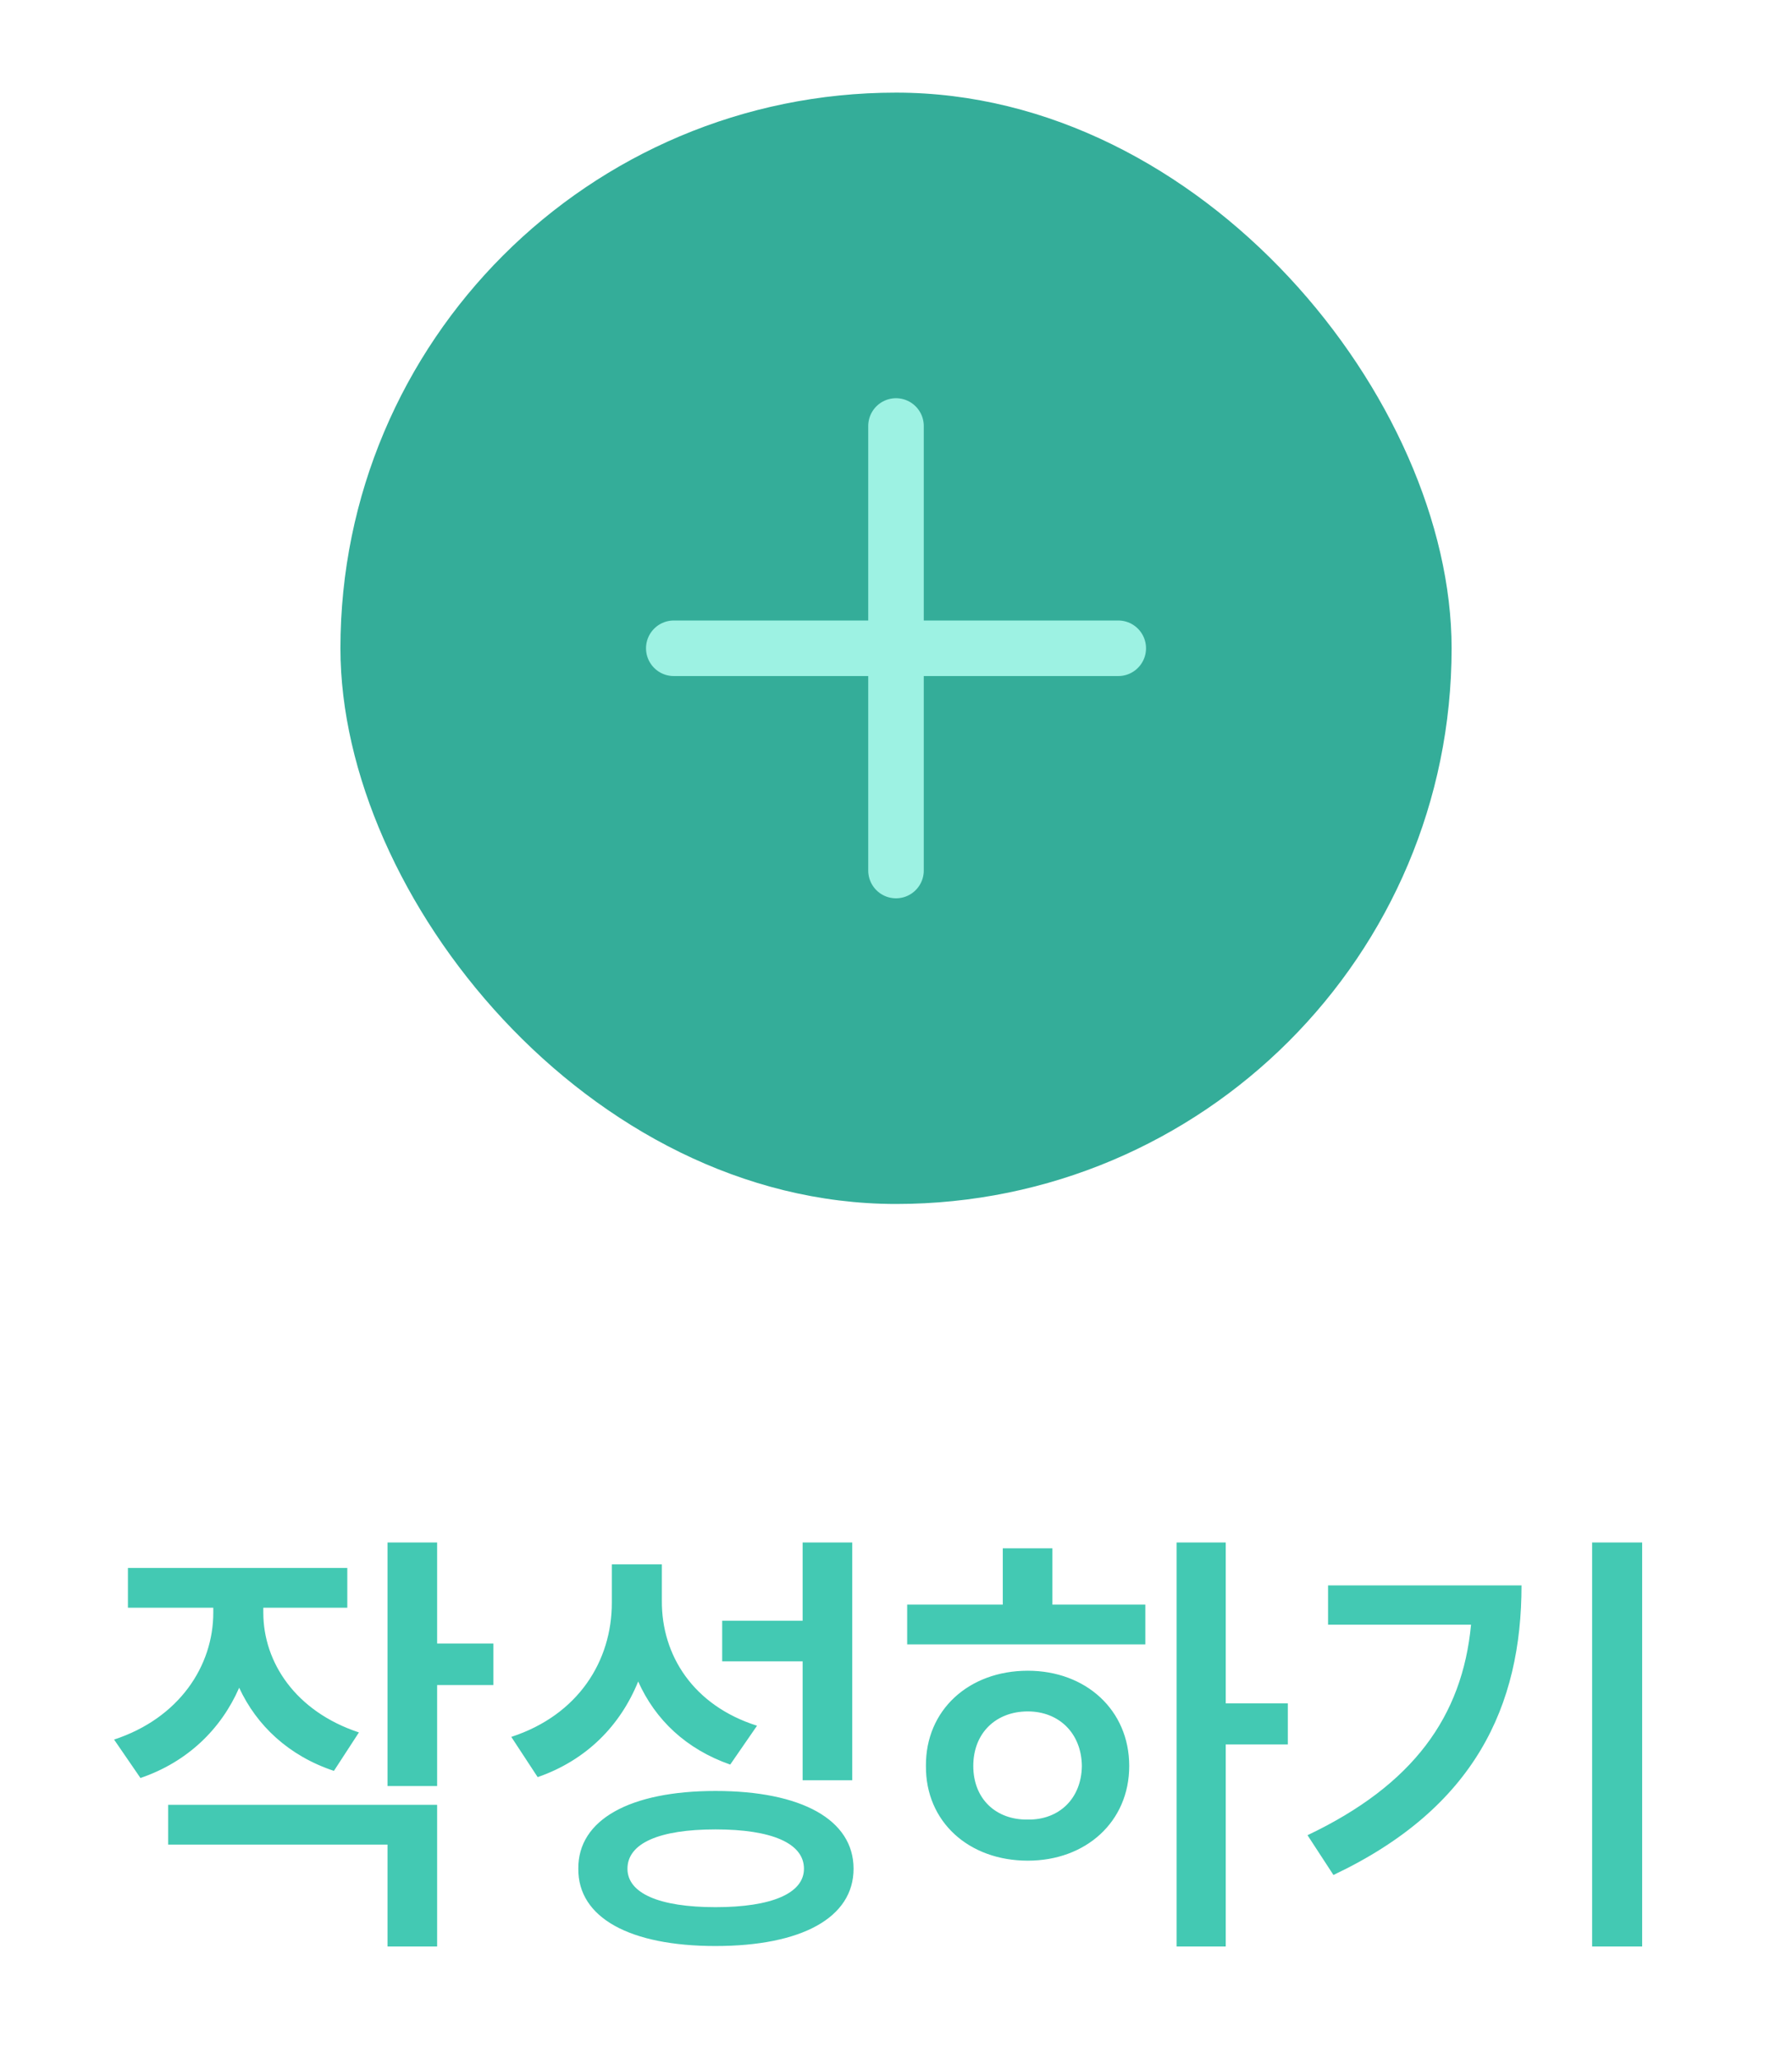 <svg width="47" height="54" viewBox="0 0 47 54" fill="none" xmlns="http://www.w3.org/2000/svg">
<rect x="8.929" y="2.429" width="29.143" height="29.143" rx="14.571" fill="#34AD99"/>
<path d="M23.5 11.171V22.828" stroke="#9DF2E3" stroke-width="1.457" stroke-linecap="round"/>
<path d="M29.329 17L17.672 17" stroke="#9DF2E3" stroke-width="1.457" stroke-linecap="round"/>
<path d="M6.906 42.289C6.906 43.59 7.75 44.879 9.414 45.43L8.758 46.438C7.574 46.045 6.73 45.248 6.273 44.258C5.799 45.342 4.92 46.203 3.684 46.625L2.992 45.617C4.703 45.055 5.594 43.684 5.594 42.289V42.16H3.355V41.117H9.109V42.16H6.906V42.289ZM11.465 40.449V43.098H12.941V44.188H11.465V46.836H10.164V40.449H11.465ZM11.465 47.328V51.043H10.164V48.371H4.41V47.328H11.465ZM17.359 41.973C17.348 43.414 18.191 44.727 19.855 45.254L19.152 46.273C17.998 45.869 17.189 45.102 16.738 44.094C16.27 45.248 15.385 46.156 14.102 46.602L13.41 45.547C15.168 44.973 16.047 43.555 16.047 42.031V41.023H17.359V41.973ZM22.352 40.449V46.684H21.051V43.566H18.941V42.5H21.051V40.449H22.352ZM18.766 46.965C21.016 46.965 22.387 47.715 22.387 49.004C22.387 50.293 21.016 51.031 18.766 51.031C16.527 51.031 15.156 50.293 15.168 49.004C15.156 47.715 16.527 46.965 18.766 46.965ZM18.766 47.973C17.289 47.973 16.457 48.336 16.457 49.004C16.457 49.648 17.289 50.012 18.766 50.012C20.242 50.012 21.086 49.648 21.086 49.004C21.086 48.336 20.242 47.973 18.766 47.973ZM32.148 40.449V44.668H33.777V45.746H32.148V51.043H30.859V40.449H32.148ZM30.039 42.078V43.121H23.793V42.078H26.301V40.602H27.602V42.078H30.039ZM26.957 43.812C28.48 43.812 29.617 44.844 29.617 46.309C29.617 47.773 28.48 48.793 26.957 48.793C25.41 48.793 24.273 47.773 24.285 46.309C24.273 44.844 25.41 43.812 26.957 43.812ZM26.957 44.879C26.125 44.879 25.527 45.441 25.527 46.309C25.527 47.176 26.125 47.727 26.957 47.715C27.766 47.727 28.363 47.176 28.375 46.309C28.363 45.441 27.766 44.879 26.957 44.879ZM43.07 40.449V51.043H41.758V40.449H43.07ZM39.906 41.574C39.906 44.727 38.688 47.41 34.973 49.168L34.293 48.125C37.065 46.807 38.353 45.014 38.582 42.605H34.832V41.574H39.906Z" fill="#43C9B3"/>
</svg>
